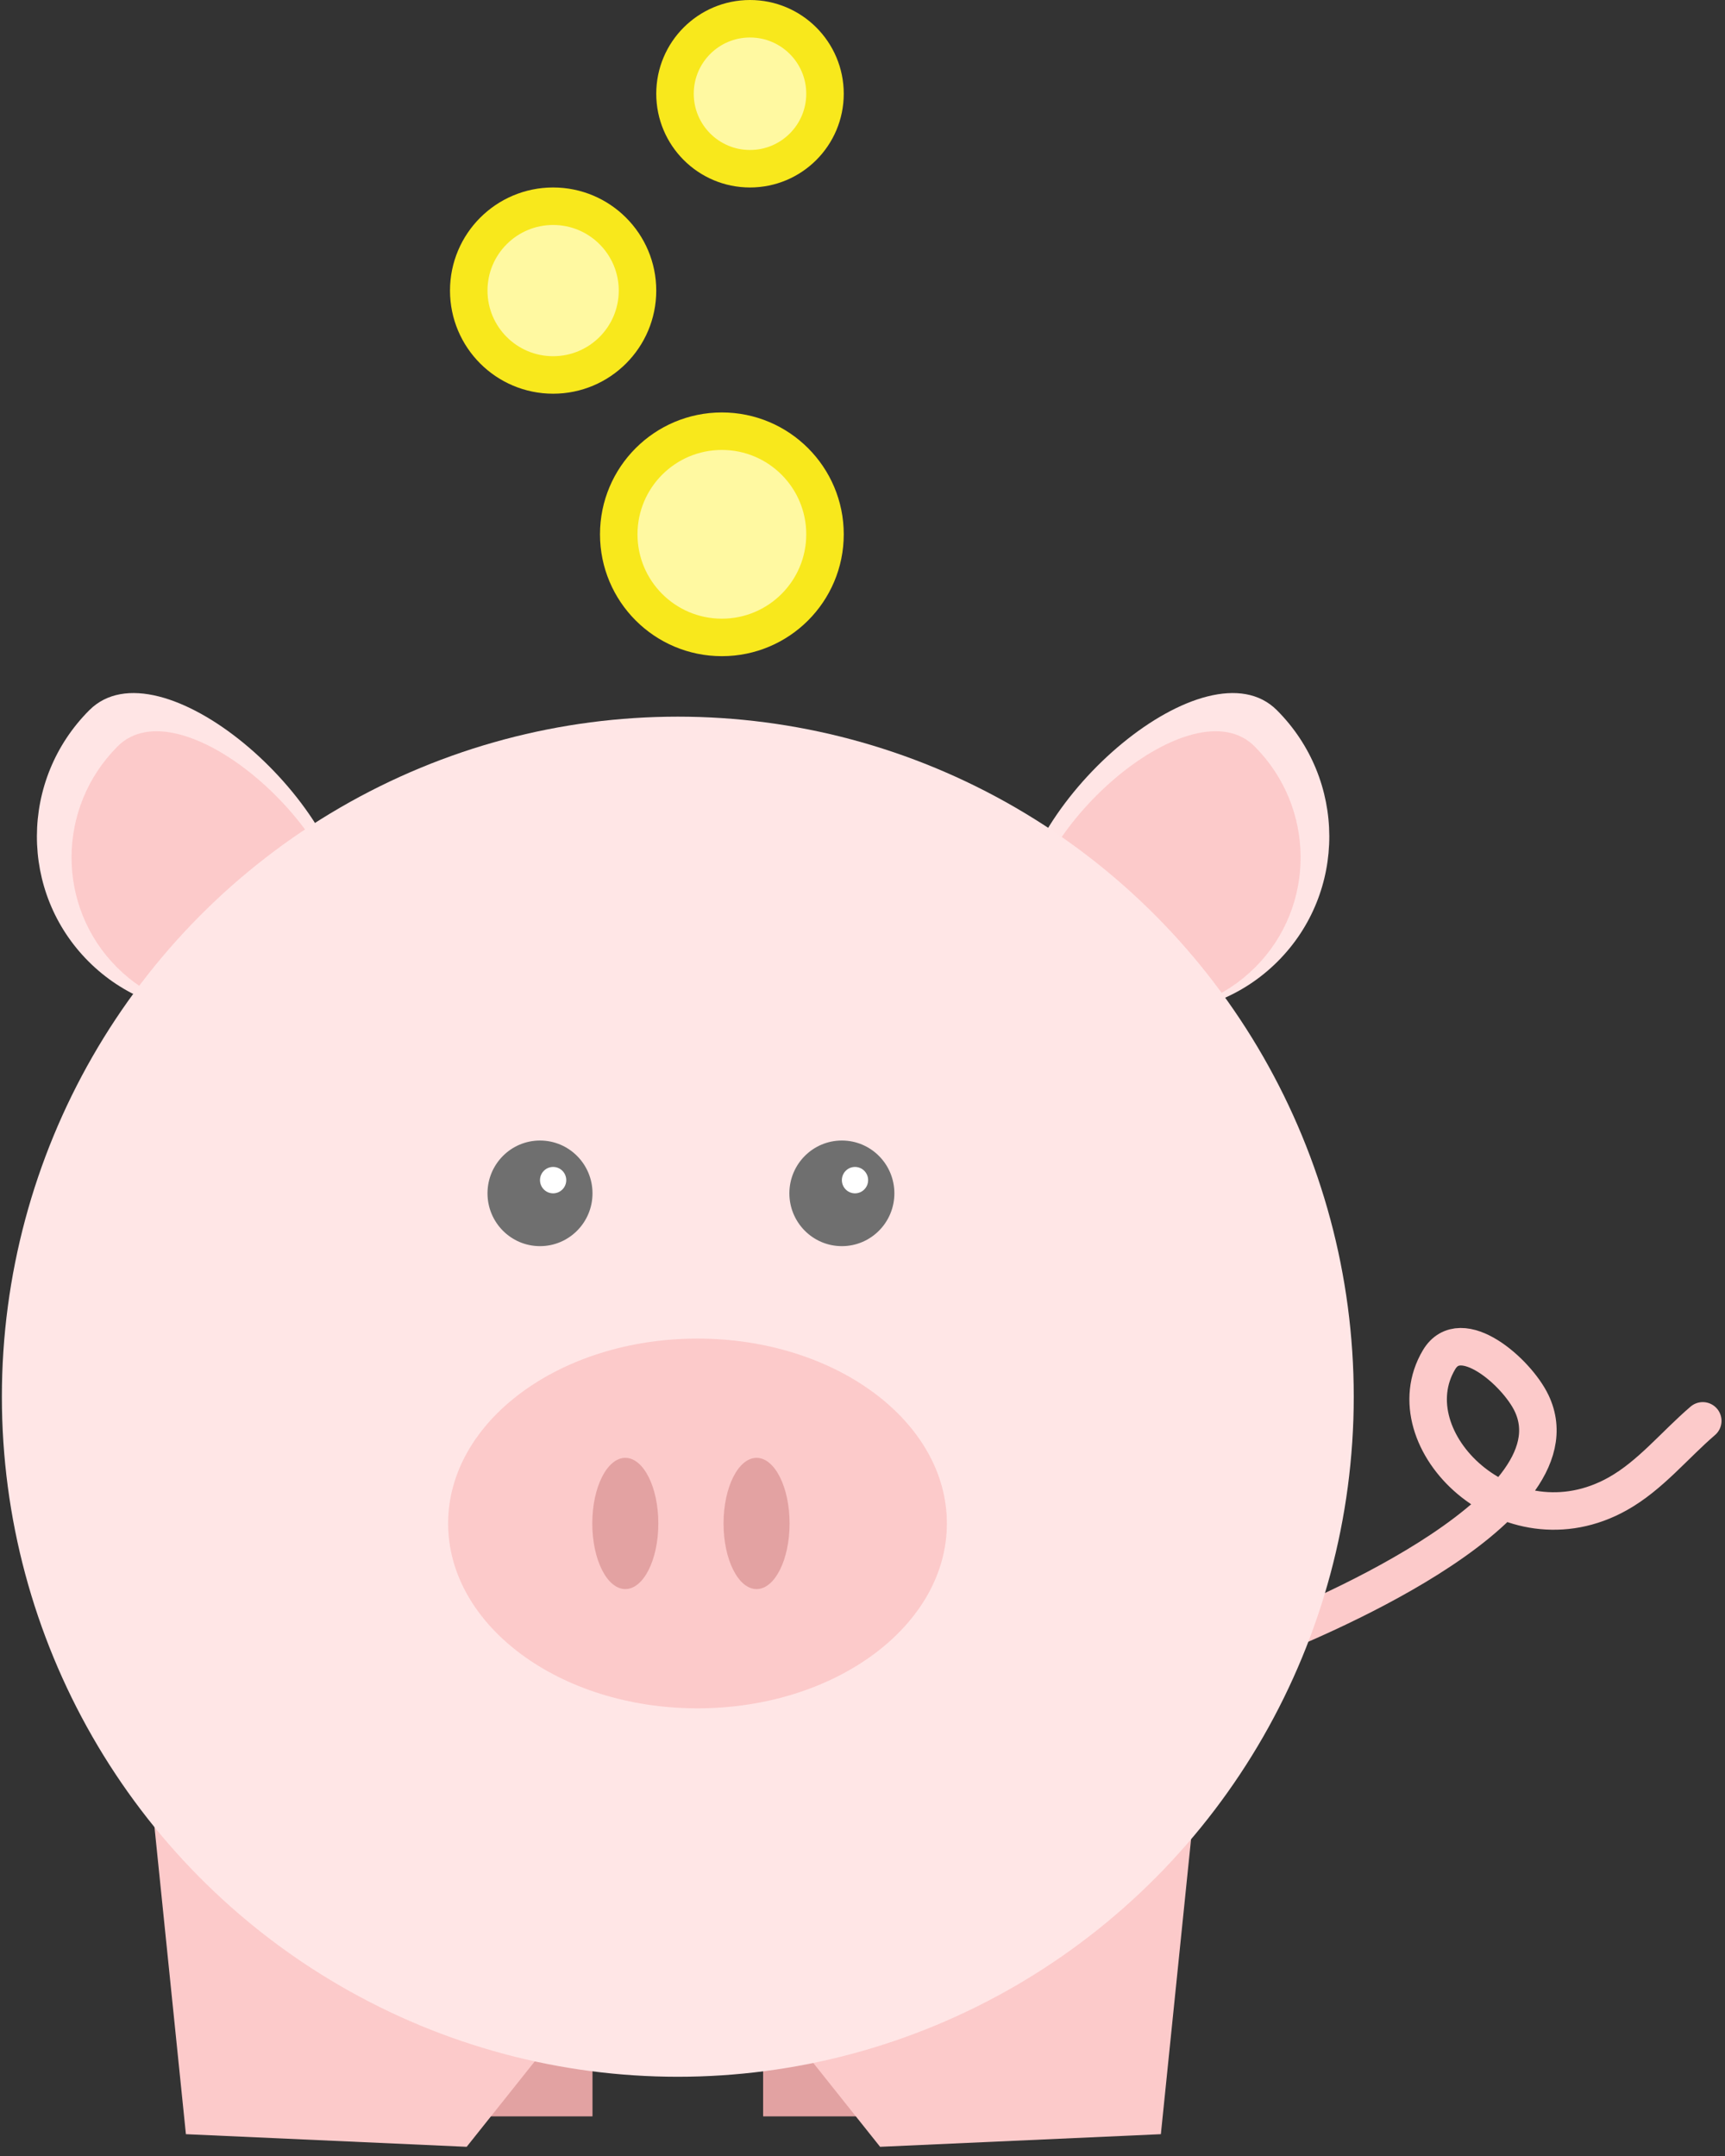 <?xml version="1.0" encoding="UTF-8"?>
<svg width="92px" height="115px" viewBox="0 0 92 115" version="1.1" xmlns="http://www.w3.org/2000/svg" xmlns:xlink="http://www.w3.org/1999/xlink">
    <rect x="0" y="0" width="92" height="115" fill="#333333" stroke="none"/>
    <!-- Generator: Sketch 42 (36781) - http://www.bohemiancoding.com/sketch -->
    <title>Group 8</title>
    <desc>Created with Sketch.</desc>
    <defs></defs>
    <g id="Marketing-Site" stroke="none" stroke-width="1" fill="none" fill-rule="evenodd">
        <g id="Desktop-HD-Copy-7" transform="translate(-930, -976)">
            <g id="Group-8" transform="translate(928, 977)">
                <circle id="Oval-4-Copy" stroke="#F8E81C" stroke-width="2" fill="#FFF9A1" cx="31.5" cy="14.5" r="4.5"></circle>
                <circle id="Oval-4-Copy-2" stroke="#F8E81C" stroke-width="2" fill="#FFF9A1" cx="42" cy="4" r="4"></circle>
                <path d="M73.665,90.663 C74.185,90.027 85.655,77.578 80.522,73.515 C79.084,72.377 75.266,71.34 75.078,73.605 C74.669,78.554 82.984,81.333 86.783,75.846 C87.915,74.21 88.36,72.193 89.149,70.367" id="Path-3" stroke="#FCCACA" stroke-width="2" stroke-linecap="round" transform="translate(81.407, 80.515) rotate(26) translate(-81.407, -80.515) "></path>
                <g id="Group" transform="translate(0, 33)">
                    <path d="M64.05,19.808 C69.269,19.808 73.5,15.551 73.5,10.299 C73.5,5.048 77.032,12.721 72.288,8.357 C67.545,3.992 54.6,5.048 54.6,10.299 C54.6,15.551 58.831,19.808 64.05,19.808 Z" id="Oval-Copy-2" fill="#FFE5E5" transform="translate(64.682, 12.721) scale(-1, 1) rotate(-315) translate(-64.682, -12.721) "></path>
                    <path d="M63.584,19.818 C68.175,19.818 71.897,16.074 71.897,11.454 C71.897,6.835 75.004,13.585 70.831,9.746 C66.658,5.907 55.272,6.835 55.272,11.454 C55.272,16.074 58.994,19.818 63.584,19.818 Z" id="Oval-Copy" fill="#FCCACA" transform="translate(64.141, 13.585) scale(-1, 1) rotate(-315) translate(-64.141, -13.585) "></path>
                    <path d="M11.55,19.808 C16.769,19.808 21,15.551 21,10.299 C21,5.048 24.532,12.721 19.788,8.357 C15.045,3.992 2.1,5.048 2.1,10.299 C2.1,15.551 6.331,19.808 11.55,19.808 Z" id="Oval-Copy" fill="#FFE5E5" transform="translate(12.182, 12.721) rotate(-315) translate(-12.182, -12.721) "></path>
                    <path d="M12.484,19.818 C17.075,19.818 20.797,16.074 20.797,11.454 C20.797,6.835 23.904,13.585 19.731,9.746 C15.558,5.907 4.172,6.835 4.172,11.454 C4.172,16.074 7.894,19.818 12.484,19.818 Z" id="Oval-Copy" fill="#FCCACA" transform="translate(13.04, 13.585) rotate(-315) translate(-13.04, -13.585) "></path>
                    <rect id="Rectangle-15" fill="#E2A2A2" x="24.5" y="71.843" width="9.1" height="7.043"></rect>
                    <rect id="Rectangle-15" fill="#E2A2A2" x="42.7" y="71.843" width="9.1" height="7.043"></rect>
                    <polyline id="Path-2" fill="#FCCACA" points="9.8 59.165 11.915 79.836 26.889 80.51 32.428 73.558 10.42 59.314"></polyline>
                    <polyline id="Path-2" fill="#FCCACA" transform="translate(54.714, 69.838) scale(-1, 1) translate(-54.714, -69.838) " points="43.4 59.165 45.515 79.836 60.489 80.51 66.028 73.558 44.02 59.314"></polyline>
                    <ellipse id="Oval" fill="#FFE6E6" cx="38.15" cy="40.5" rx="36.05" ry="36.274"></ellipse>
                    <ellipse id="Oval-Copy-3" fill="#FCCACA" cx="39.2" cy="47.261" rx="13.3" ry="9.861"></ellipse>
                    <ellipse id="Oval-Copy-4" fill="#E3A2A2" transform="translate(35.35, 47.261) rotate(-270) translate(-35.35, -47.261) " cx="35.35" cy="47.261" rx="3.5" ry="1.761"></ellipse>
                    <ellipse id="Oval-Copy-5" fill="#E3A2A2" transform="translate(42.35, 47.261) rotate(-270) translate(-42.35, -47.261) " cx="42.35" cy="47.261" rx="3.5" ry="1.761"></ellipse>
                    <ellipse id="Oval-2" fill="#6F6F6F" cx="30.8" cy="29.652" rx="2.8" ry="2.817"></ellipse>
                    <ellipse id="Oval-2-Copy-2" fill="#FFFFFF" cx="31.5" cy="28.948" rx="0.7" ry="0.704"></ellipse>
                    <ellipse id="Oval-2-Copy" fill="#6F6F6F" cx="46.9" cy="29.652" rx="2.8" ry="2.817"></ellipse>
                    <ellipse id="Oval-2-Copy-2" fill="#FFFFFF" cx="47.6" cy="28.948" rx="0.7" ry="0.704"></ellipse>
                </g>
                <circle id="Oval-4" stroke="#F8E81C" stroke-width="2" fill="#FFF9A1" cx="40.5" cy="27.5" r="5.5"></circle>
            </g>
        </g>
    </g>
</svg>